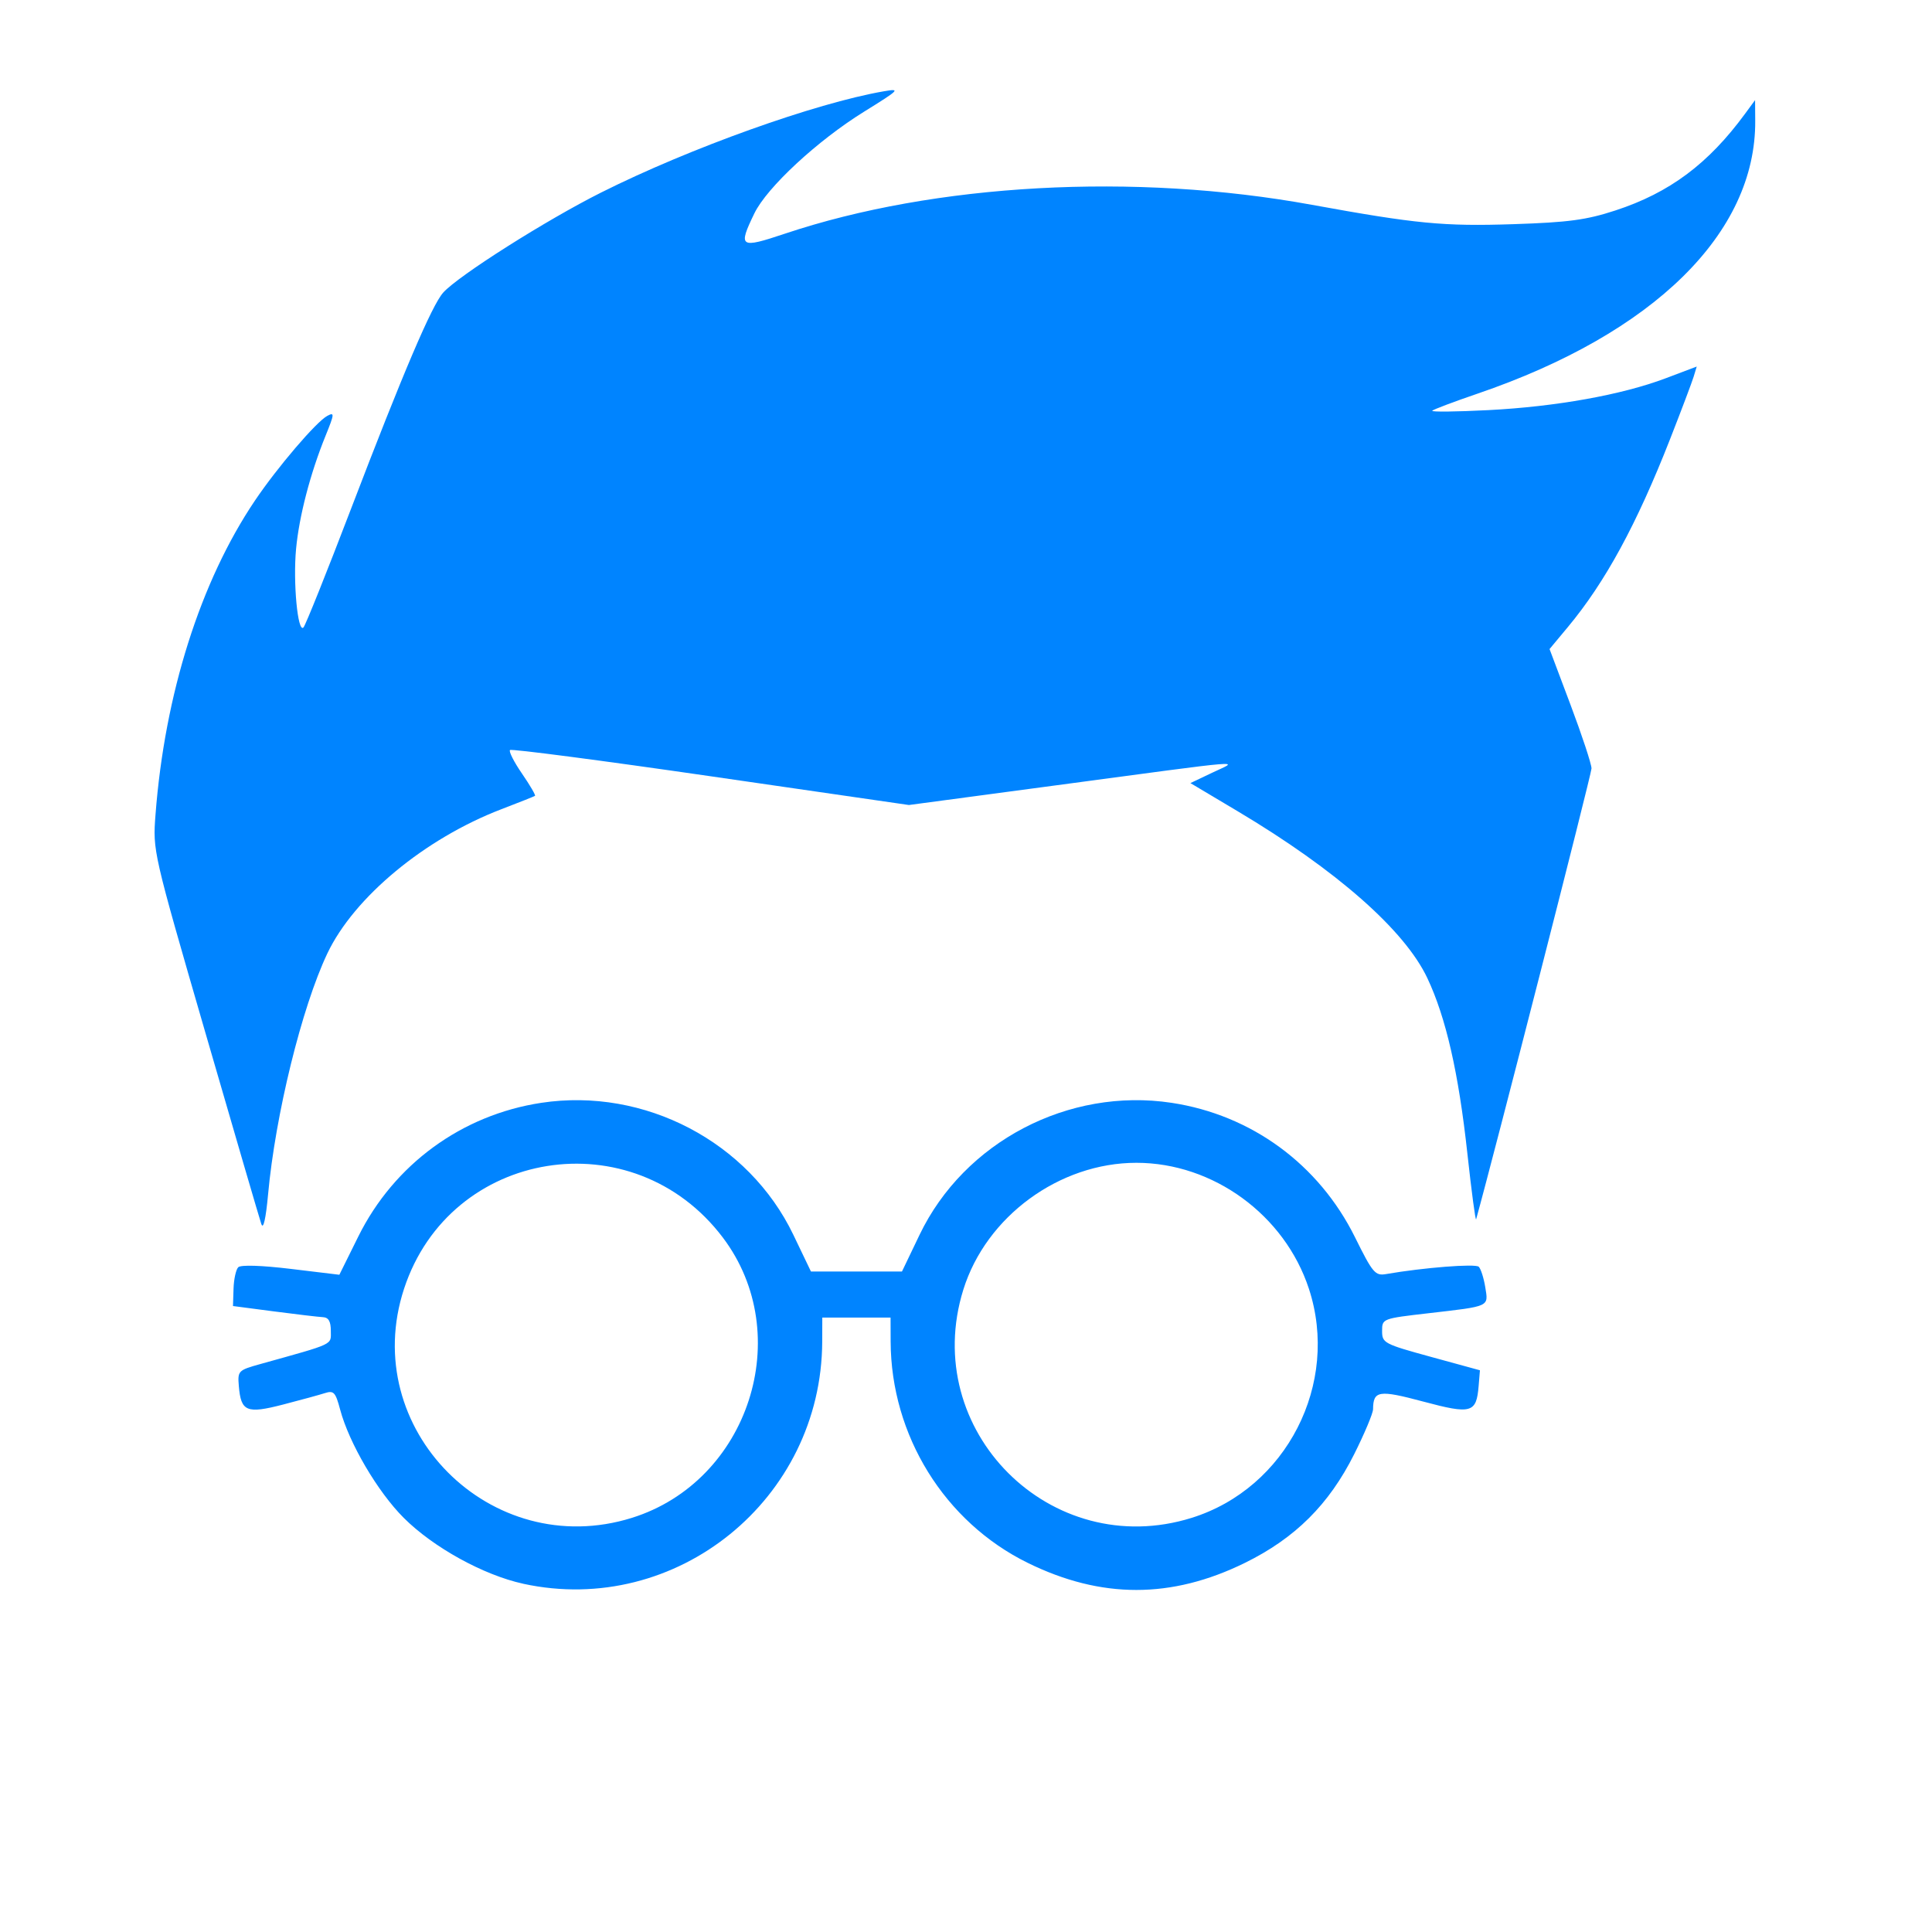 <svg width="500" height="500" version="1.1" viewBox="0 0 150 150" xmlns="http://www.w3.org/2000/svg">
 <g transform="translate(-32.44,-10.222)">
  <path d="m73.063 133.183c-3.083-0.67-6.985-2.822-9.283-5.121-2.025-2.025-4.239-5.798-4.934-8.409-0.357-1.341-0.496-1.49-1.181-1.27-0.427 0.137-1.89 0.537-3.25 0.889-2.832 0.732-3.267 0.55-3.432-1.435-0.099-1.181-0.051-1.23 1.665-1.709 5.849-1.633 5.477-1.458 5.477-2.577 0-0.739-0.177-1.044-0.618-1.065-0.34-0.017-2.049-0.218-3.798-0.447l-3.18-0.417 0.043-1.344c0.023-0.739 0.188-1.49 0.366-1.668 0.196-0.196 1.807-0.145 4.087 0.13l3.763 0.454 1.469-2.966c2.777-5.604 8.035-9.446 14.21-10.383 8.006-1.214 16.105 3.027 19.57 10.25l1.365 2.846h7.067l1.365-2.846c3.465-7.223 11.564-11.464 19.57-10.25 6.2 0.94 11.432 4.775 14.237 10.436 1.38 2.785 1.567 3.006 2.419 2.859 2.894-0.502 6.937-0.82 7.191-0.566 0.162 0.162 0.389 0.874 0.504 1.583 0.25 1.54 0.403 1.469-4.387 2.022-3.609 0.417-3.622 0.421-3.622 1.385 0 0.929 0.149 1.007 3.798 2.007l3.798 1.04-0.101 1.222c-0.174 2.099-0.561 2.208-4.297 1.208-3.451-0.923-3.886-0.857-3.9 0.591-2e-3 0.318-0.661 1.888-1.463 3.489-1.957 3.911-4.589 6.528-8.491 8.445-5.7 2.8-11.152 2.8-16.852 0-6.462-3.175-10.625-9.895-10.649-17.193l-6e-3 -1.855h-5.3l-6e-3 1.855c-0.041 12.252-11.325 21.396-23.217 18.812zm8.434-5.114c9.073-2.832 12.767-14.218 7.063-21.766-6.957-9.205-21.171-6.922-24.748 3.974-3.565 10.861 6.725 21.213 17.685 17.792zm43.462 0c7.364-2.298 11.521-10.425 9.103-17.792-1.88-5.726-7.428-9.775-13.394-9.775-5.979 0-11.66 4.162-13.433 9.843-3.412 10.932 6.793 21.136 17.724 17.724zm-72.226-22.797c-0.132-0.389-2.085-7.067-4.338-14.841-4.089-14.105-4.097-14.14-3.881-16.961 0.716-9.355 3.483-18.098 7.718-24.381 1.738-2.579 4.763-6.121 5.62-6.579 0.569-0.304 0.557-0.161-0.13 1.532-1.191 2.933-2.057 6.255-2.295 8.8-0.244 2.606 0.13 6.566 0.576 6.093 0.158-0.168 1.819-4.311 3.691-9.208 4.022-10.52 6.282-15.82 7.16-16.792 1.194-1.321 7.986-5.624 12.263-7.768 6.874-3.446 16.63-6.939 21.943-7.857 1.327-0.229 1.233-0.132-1.538 1.586-3.617 2.242-7.537 5.877-8.512 7.891-1.282 2.649-1.132 2.75 2.365 1.579 11.659-3.902 27.153-4.753 40.9-2.246 8.105 1.478 10.248 1.685 15.653 1.507 4.292-0.141 5.67-0.326 7.931-1.065 4.205-1.374 7.212-3.617 10.067-7.508l0.778-1.06 0.011 1.604c0.061 8.715-7.876 16.513-21.569 21.19-1.832 0.626-3.41 1.221-3.508 1.323-0.097 0.102 1.861 0.081 4.351-0.047 5.266-0.27 10.372-1.187 13.779-2.474l2.406-0.909-0.239 0.787c-0.132 0.433-0.956 2.616-1.832 4.851-2.598 6.629-5.031 11.101-7.941 14.596l-1.415 1.699 1.629 4.329c0.896 2.381 1.629 4.604 1.629 4.94 0 0.432-7.62 30.207-8.957 35-0.049 0.175-0.356-2.13-0.683-5.124-0.683-6.252-1.66-10.529-3.103-13.591-1.759-3.731-7.053-8.388-14.74-12.968l-3.658-2.179 1.702-0.81c2.06-0.981 3.308-1.082-12.165 0.988l-11.394 1.524-15.388-2.231c-8.463-1.227-15.475-2.144-15.582-2.037-0.107 0.107 0.313 0.932 0.934 1.834 0.62 0.902 1.073 1.677 1.006 1.723-0.067 0.046-1.238 0.512-2.602 1.034-5.951 2.281-11.445 6.833-13.519 11.2-1.985 4.18-4.04 12.539-4.604 18.727-0.167 1.833-0.367 2.728-0.514 2.297z" fill="#0084ff" stroke-width=".353"/>
 </g>
</svg>
